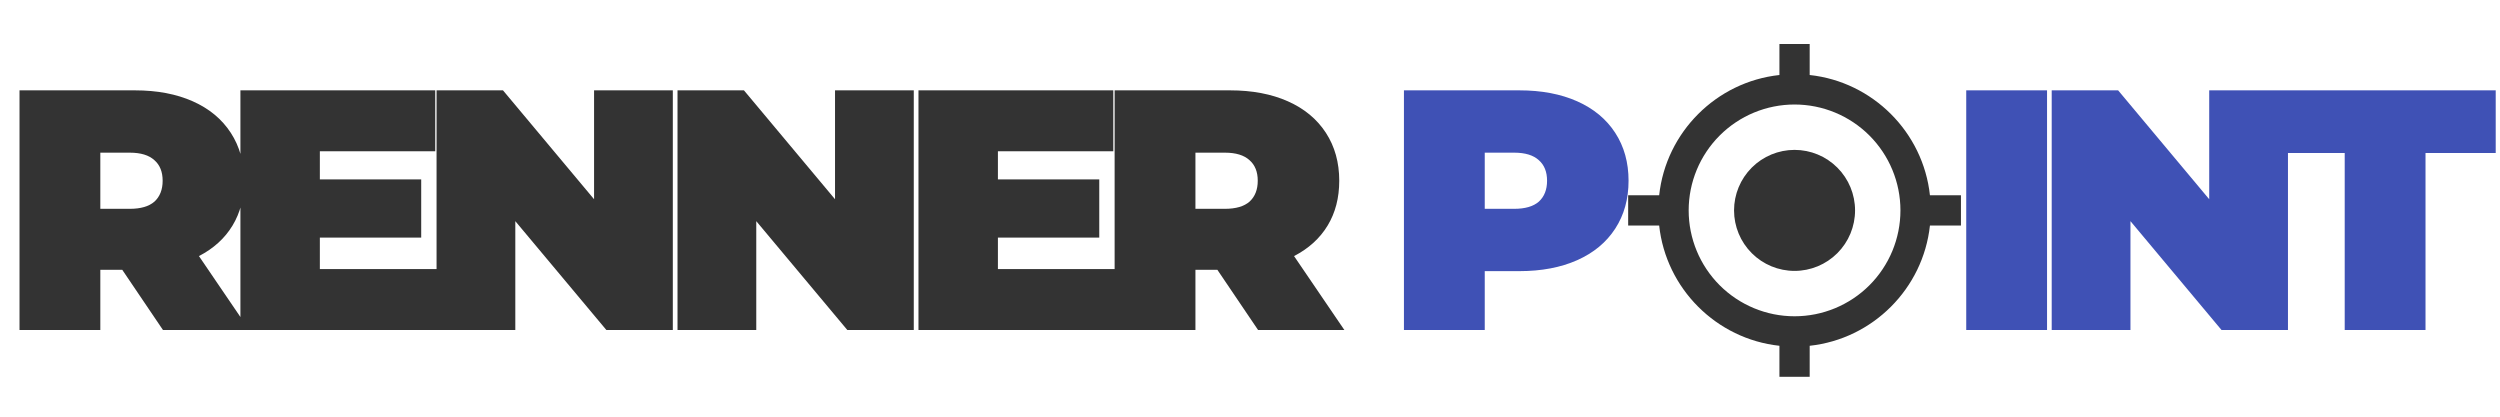 <svg width="606" height="101" viewBox="0 0 606 101" fill="none" xmlns="http://www.w3.org/2000/svg">
<path d="M29.631 65.392H24.319V80H4.731V21.9H32.702C38.069 21.9 42.745 22.785 46.729 24.556C50.713 26.327 53.784 28.872 55.942 32.192C58.1 35.512 59.179 39.385 59.179 43.812C59.179 47.962 58.238 51.586 56.357 54.685C54.476 57.784 51.764 60.246 48.223 62.072L60.424 80H39.508L29.631 65.392ZM39.425 43.812C39.425 41.654 38.761 39.994 37.433 38.832C36.105 37.615 34.113 37.006 31.457 37.006H24.319V50.618H31.457C34.113 50.618 36.105 50.037 37.433 48.875C38.761 47.658 39.425 45.97 39.425 43.812ZM106.582 65.226V80H58.276V21.9H105.503V36.674H77.532V43.48H102.1V57.59H77.532V65.226H106.582ZM163.092 21.9V80H146.99L124.912 53.606V80H105.822V21.9H121.924L144.002 48.294V21.9H163.092ZM221.5 21.9V80H205.398L183.32 53.606V80H164.23V21.9H180.332L202.41 48.294V21.9H221.5ZM270.944 65.226V80H222.638V21.9H269.865V36.674H241.894V43.48H266.462V57.59H241.894V65.226H270.944ZM295.085 65.392H289.773V80H270.185V21.9H298.156C303.523 21.9 308.199 22.785 312.183 24.556C316.167 26.327 319.238 28.872 321.396 32.192C323.554 35.512 324.633 39.385 324.633 43.812C324.633 47.962 323.692 51.586 321.811 54.685C319.93 57.784 317.218 60.246 313.677 62.072L325.878 80H304.962L295.085 65.392ZM304.879 43.812C304.879 41.654 304.215 39.994 302.887 38.832C301.559 37.615 299.567 37.006 296.911 37.006H289.773V50.618H296.911C299.567 50.618 301.559 50.037 302.887 48.875C304.215 47.658 304.879 45.97 304.879 43.812Z" fill="#333333"/>
<path d="M368.285 21.9C373.652 21.9 378.328 22.785 382.312 24.556C386.296 26.327 389.367 28.872 391.525 32.192C393.683 35.512 394.762 39.385 394.762 43.812C394.762 48.239 393.683 52.112 391.525 55.432C389.367 58.752 386.296 61.297 382.312 63.068C378.328 64.839 373.652 65.724 368.285 65.724H359.902V80H340.314V21.9H368.285ZM367.04 50.618C369.696 50.618 371.688 50.037 373.016 48.875C374.344 47.658 375.008 45.97 375.008 43.812C375.008 41.654 374.344 39.994 373.016 38.832C371.688 37.615 369.696 37.006 367.04 37.006H359.902V50.618H367.04ZM476.615 21.9H496.203V80H476.615V21.9ZM554.603 21.9V80H538.501L516.423 53.606V80H497.333V21.9H513.435L535.513 48.294V21.9H554.603ZM568.357 37.089H551.342V21.9H604.96V37.089H587.945V80H568.357V37.089Z" fill="#3F51B5"/>
<path d="M435 36.333C438.89 36.333 442.62 37.878 445.371 40.629C448.121 43.38 449.667 47.11 449.667 51C449.667 54.89 448.121 58.62 445.371 61.371C442.62 64.121 438.89 65.666 435 65.666C431.11 65.666 427.38 64.121 424.629 61.371C421.879 58.62 420.333 54.89 420.333 51C420.333 47.11 421.879 43.38 424.629 40.629C427.38 37.878 431.11 36.333 435 36.333V36.333ZM402.183 54.666H394.667V47.333H402.183C403.833 32.043 416.043 19.833 431.333 18.183V10.666H438.667V18.183C453.957 19.833 466.167 32.043 467.817 47.333H475.333V54.666H467.817C466.167 69.957 453.957 82.166 438.667 83.817V91.333H431.333V83.817C416.043 82.166 403.833 69.957 402.183 54.666ZM435 25.333C428.193 25.333 421.664 28.037 416.851 32.851C412.037 37.664 409.333 44.193 409.333 51C409.333 57.807 412.037 64.335 416.851 69.149C421.664 73.962 428.193 76.666 435 76.666C441.807 76.666 448.336 73.962 453.149 69.149C457.962 64.335 460.667 57.807 460.667 51C460.667 44.193 457.962 37.664 453.149 32.851C448.336 28.037 441.807 25.333 435 25.333V25.333Z" fill="#333333"/>
</svg>
